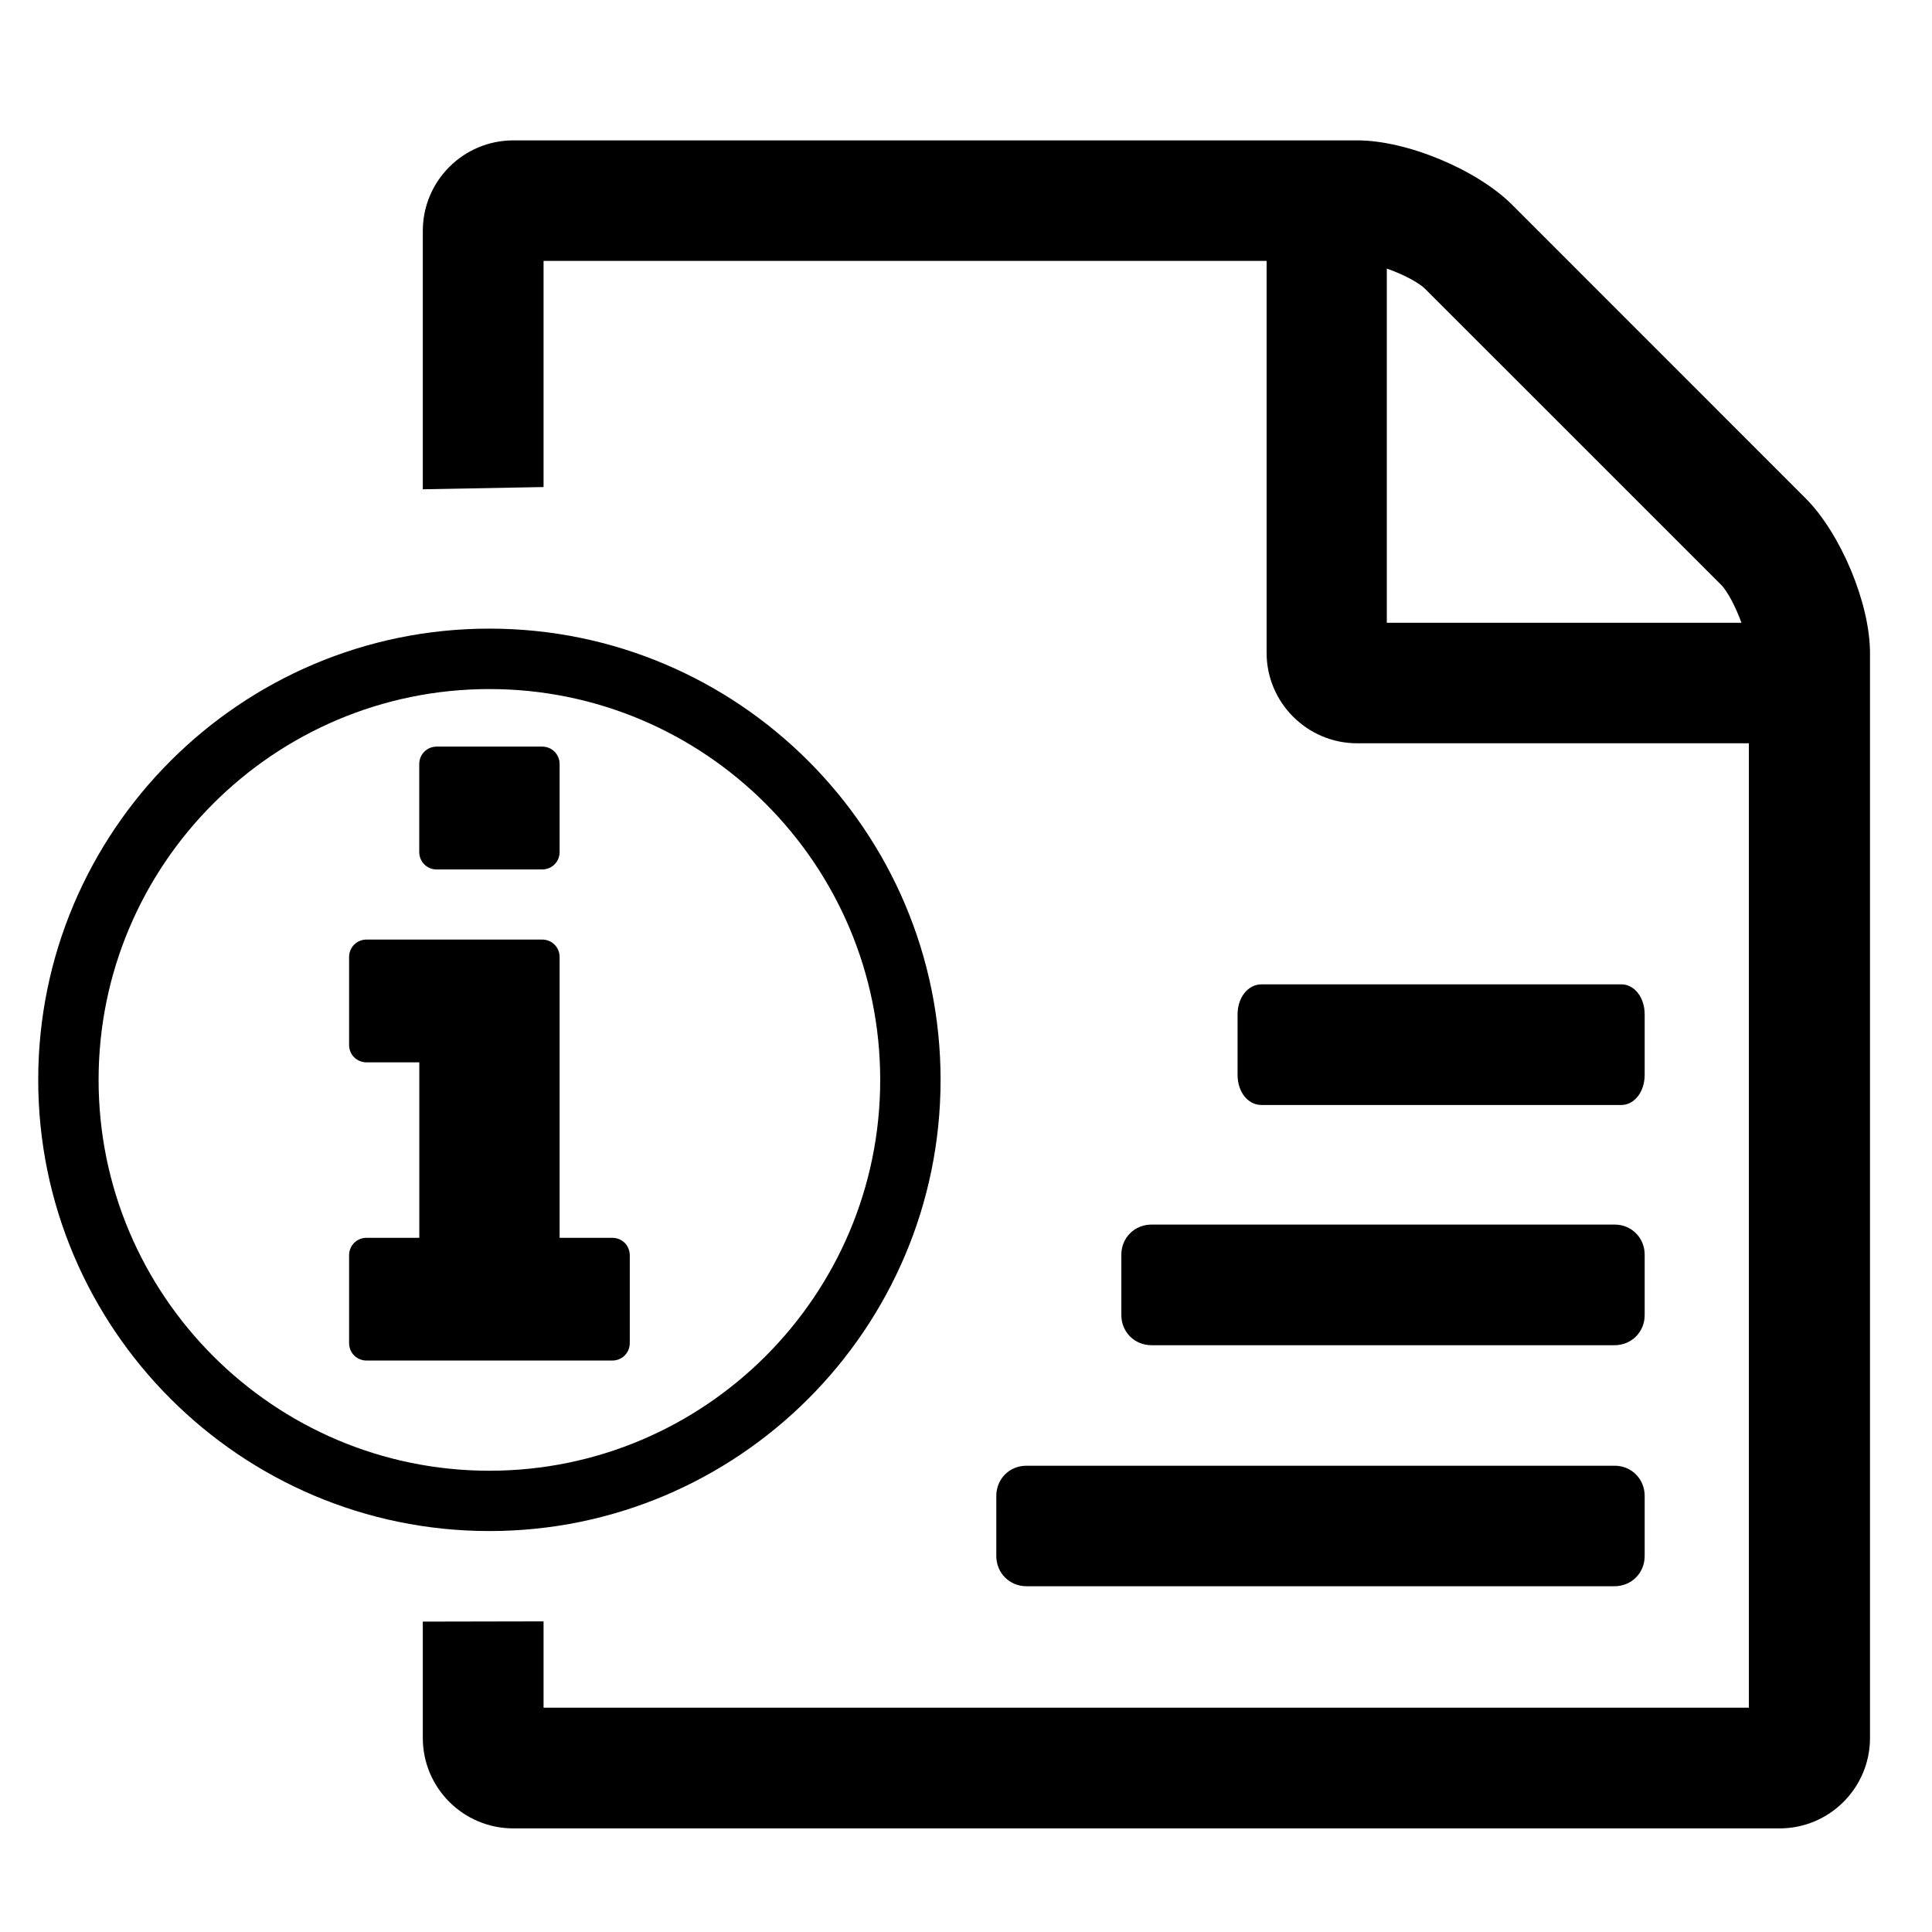 <?xml version="1.0" encoding="utf-8"?>
<!-- Generator: Adobe Illustrator 15.1.0, SVG Export Plug-In . SVG Version: 6.00 Build 0)  -->
<!DOCTYPE svg PUBLIC "-//W3C//DTD SVG 1.1//EN" "http://www.w3.org/Graphics/SVG/1.1/DTD/svg11.dtd">
<svg version="1.1" id="Layer_1" xmlns="http://www.w3.org/2000/svg" xmlns:xlink="http://www.w3.org/1999/xlink" x="0px" y="0px"
	 width="24px" height="24px" viewBox="0 0 32 32" enable-background="new 0 0 32 32" xml:space="preserve">
<g>
	<path d="M9.003,26.855v1.43h19.964V12.311h-6.49c-0.822,0-1.498-0.671-1.498-1.497V4.321H9.003v3.746l-2,0.037v-4.28
		c0-0.828,0.673-1.499,1.501-1.499h13.975c0.826,0,1.979,0.483,2.563,1.063l4.868,4.869c0.574,0.577,1.063,1.731,1.063,2.559v17.97
		c0,0.828-0.672,1.498-1.498,1.498H8.503c-0.828,0-1.5-0.67-1.5-1.498v-1.927L9.003,26.855z M27.241,20.781v1.001
		c0,0.28-0.218,0.499-0.5,0.499h-7.668c-0.282,0-0.5-0.219-0.5-0.499v-1.001c0-0.279,0.218-0.498,0.5-0.498h7.673
		C27.023,20.283,27.241,20.502,27.241,20.781z M27.241,16.802v1.001c0,0.28-0.169,0.499-0.388,0.499h-5.959
		c-0.227,0-0.396-0.219-0.396-0.499v-1.001c0-0.278,0.17-0.498,0.396-0.498h5.961C27.072,16.304,27.241,16.521,27.241,16.802z
		 M27.241,24.777v0.994c0,0.283-0.218,0.502-0.5,0.502h-9.74c-0.28,0-0.499-0.219-0.499-0.502v-0.994c0-0.281,0.217-0.5,0.499-0.5
		h9.74C27.023,24.275,27.241,24.498,27.241,24.777z M22.979,10.315h5.865c-0.097-0.266-0.234-0.531-0.348-0.64l-4.885-4.884
		c-0.105-0.108-0.373-0.25-0.641-0.342v5.866H22.979z"/>
</g>
<g>
	<path d="M8.106,25.359c-4.121,0-7.473-3.353-7.473-7.474c0-4.121,3.353-7.473,7.473-7.473s7.473,3.352,7.473,7.473
		C15.579,22.007,12.227,25.359,8.106,25.359z M8.106,11.413c-3.569,0-6.473,2.904-6.473,6.473c0,3.569,2.904,6.474,6.473,6.474
		s6.473-2.904,6.473-6.474C14.579,14.317,11.675,11.413,8.106,11.413z"/>
</g>
<g>
	<path d="M10.431,20.792c0-0.163-0.127-0.29-0.291-0.29H9.269v-4.649c0-0.164-0.127-0.291-0.291-0.291H6.073
		c-0.164,0-0.291,0.127-0.291,0.291v1.454c0,0.162,0.127,0.289,0.291,0.289h0.872v2.906H6.073c-0.164,0-0.291,0.127-0.291,0.29
		v1.452c0,0.164,0.127,0.291,0.291,0.291h4.067c0.164,0,0.291-0.127,0.291-0.291V20.792z"/>
</g>
<g>
	<path d="M9.269,12.657c0-0.164-0.127-0.291-0.291-0.291H7.235c-0.164,0-0.291,0.127-0.291,0.291v1.453
		c0,0.164,0.127,0.291,0.291,0.291h1.743c0.164,0,0.291-0.127,0.291-0.291V12.657z"/>
</g>
</svg>
